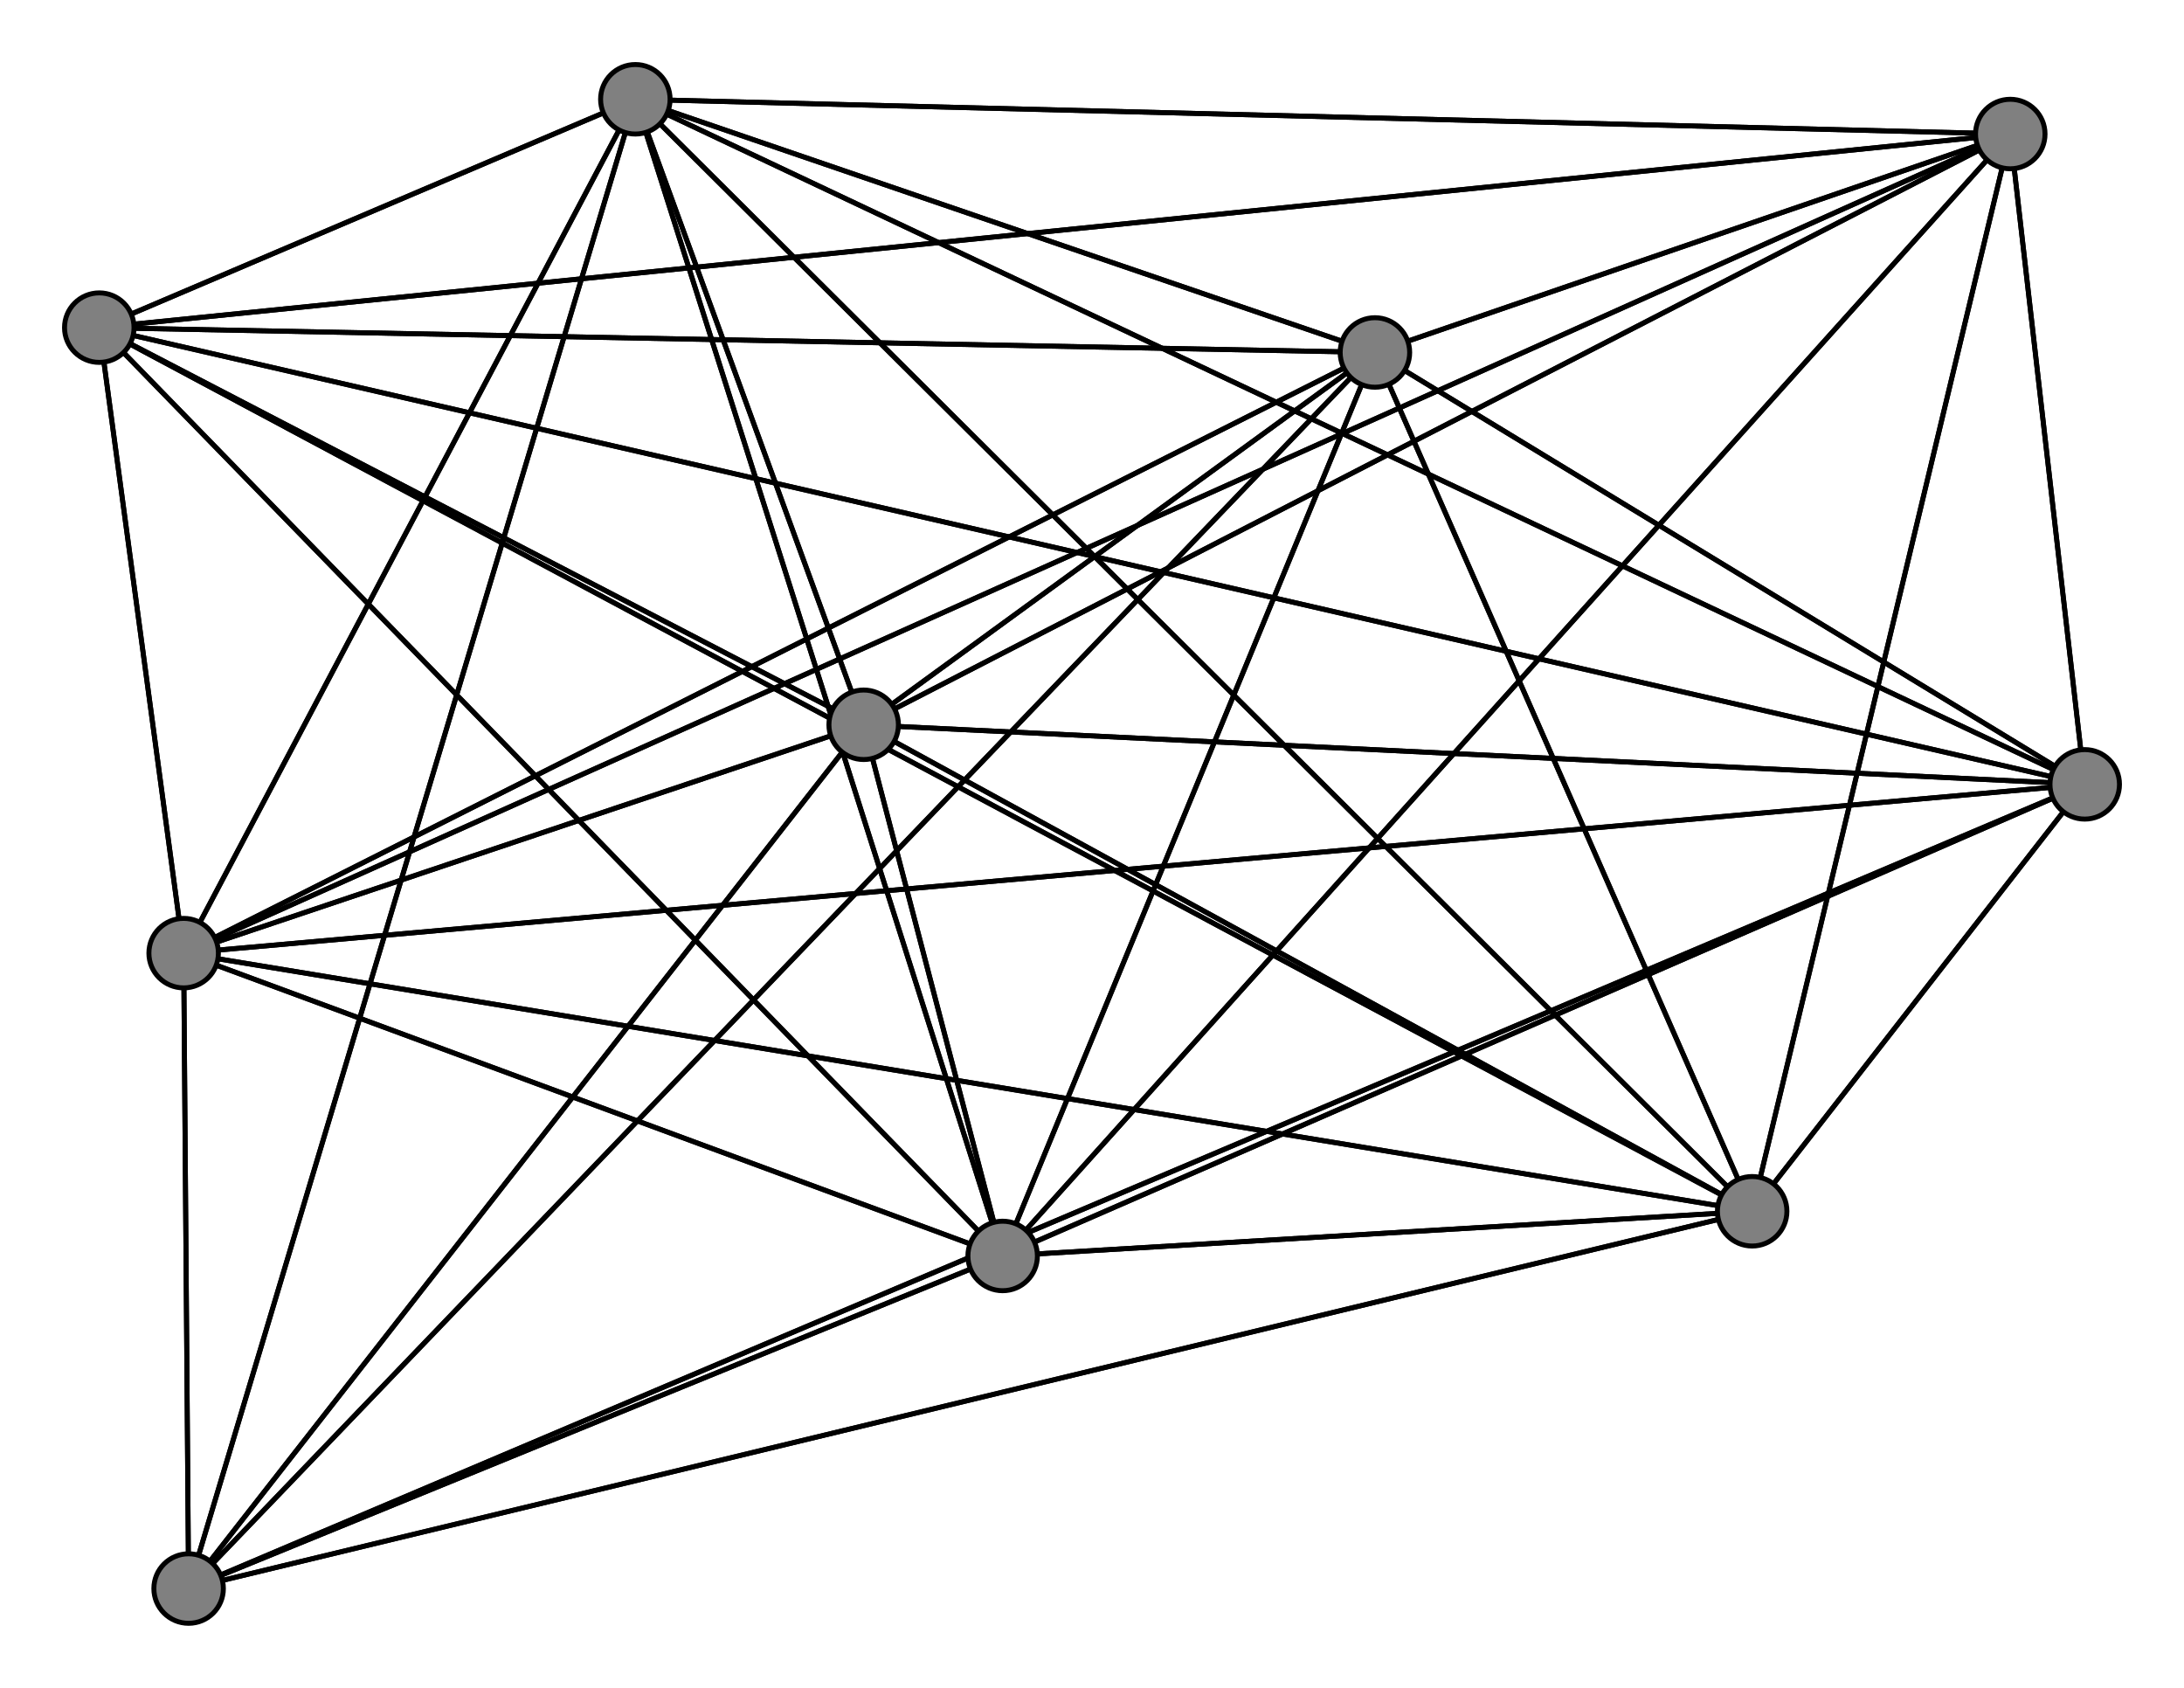 <svg width="440" height="340" xmlns="http://www.w3.org/2000/svg">
<path stroke-width="1" stroke="black" d="M 277 71 174 146"/>
<path stroke-width="1" stroke="black" d="M 420 158 405 27"/>
<path stroke-width="1" stroke="black" d="M 420 158 20 66"/>
<path stroke-width="1" stroke="black" d="M 420 158 37 192"/>
<path stroke-width="1" stroke="black" d="M 420 158 128 20"/>
<path stroke-width="1" stroke="black" d="M 420 158 202 253"/>
<path stroke-width="1" stroke="black" d="M 420 158 353 244"/>
<path stroke-width="1" stroke="black" d="M 420 158 174 146"/>
<path stroke-width="1" stroke="black" d="M 420 158 277 71"/>
<path stroke-width="1" stroke="black" d="M 37 192 38 320"/>
<path stroke-width="1" stroke="black" d="M 37 192 405 27"/>
<path stroke-width="1" stroke="black" d="M 37 192 20 66"/>
<path stroke-width="1" stroke="black" d="M 37 192 420 158"/>
<path stroke-width="1" stroke="black" d="M 37 192 128 20"/>
<path stroke-width="1" stroke="black" d="M 37 192 202 253"/>
<path stroke-width="1" stroke="black" d="M 37 192 353 244"/>
<path stroke-width="1" stroke="black" d="M 37 192 174 146"/>
<path stroke-width="1" stroke="black" d="M 37 192 277 71"/>
<path stroke-width="1" stroke="black" d="M 420 158 38 320"/>
<path stroke-width="1" stroke="black" d="M 20 66 277 71"/>
<path stroke-width="1" stroke="black" d="M 20 66 174 146"/>
<path stroke-width="1" stroke="black" d="M 20 66 353 244"/>
<path stroke-width="1" stroke="black" d="M 38 320 128 20"/>
<path stroke-width="1" stroke="black" d="M 38 320 202 253"/>
<path stroke-width="1" stroke="black" d="M 38 320 353 244"/>
<path stroke-width="1" stroke="black" d="M 38 320 174 146"/>
<path stroke-width="1" stroke="black" d="M 38 320 277 71"/>
<path stroke-width="1" stroke="black" d="M 405 27 20 66"/>
<path stroke-width="1" stroke="black" d="M 405 27 420 158"/>
<path stroke-width="1" stroke="black" d="M 405 27 37 192"/>
<path stroke-width="1" stroke="black" d="M 128 20 38 320"/>
<path stroke-width="1" stroke="black" d="M 405 27 128 20"/>
<path stroke-width="1" stroke="black" d="M 405 27 353 244"/>
<path stroke-width="1" stroke="black" d="M 405 27 174 146"/>
<path stroke-width="1" stroke="black" d="M 405 27 277 71"/>
<path stroke-width="1" stroke="black" d="M 20 66 405 27"/>
<path stroke-width="1" stroke="black" d="M 20 66 420 158"/>
<path stroke-width="1" stroke="black" d="M 20 66 37 192"/>
<path stroke-width="1" stroke="black" d="M 20 66 128 20"/>
<path stroke-width="1" stroke="black" d="M 20 66 202 253"/>
<path stroke-width="1" stroke="black" d="M 405 27 202 253"/>
<path stroke-width="1" stroke="black" d="M 128 20 405 27"/>
<path stroke-width="1" stroke="black" d="M 128 20 20 66"/>
<path stroke-width="1" stroke="black" d="M 128 20 420 158"/>
<path stroke-width="1" stroke="black" d="M 353 244 277 71"/>
<path stroke-width="1" stroke="black" d="M 174 146 38 320"/>
<path stroke-width="1" stroke="black" d="M 174 146 405 27"/>
<path stroke-width="1" stroke="black" d="M 174 146 20 66"/>
<path stroke-width="1" stroke="black" d="M 174 146 420 158"/>
<path stroke-width="1" stroke="black" d="M 174 146 37 192"/>
<path stroke-width="1" stroke="black" d="M 174 146 128 20"/>
<path stroke-width="1" stroke="black" d="M 174 146 202 253"/>
<path stroke-width="1" stroke="black" d="M 353 244 174 146"/>
<path stroke-width="1" stroke="black" d="M 174 146 353 244"/>
<path stroke-width="1" stroke="black" d="M 277 71 38 320"/>
<path stroke-width="1" stroke="black" d="M 277 71 405 27"/>
<path stroke-width="1" stroke="black" d="M 277 71 20 66"/>
<path stroke-width="1" stroke="black" d="M 277 71 420 158"/>
<path stroke-width="1" stroke="black" d="M 277 71 37 192"/>
<path stroke-width="1" stroke="black" d="M 277 71 128 20"/>
<path stroke-width="1" stroke="black" d="M 277 71 202 253"/>
<path stroke-width="1" stroke="black" d="M 277 71 353 244"/>
<path stroke-width="1" stroke="black" d="M 174 146 277 71"/>
<path stroke-width="1" stroke="black" d="M 38 320 37 192"/>
<path stroke-width="1" stroke="black" d="M 353 244 202 253"/>
<path stroke-width="1" stroke="black" d="M 353 244 37 192"/>
<path stroke-width="1" stroke="black" d="M 128 20 37 192"/>
<path stroke-width="1" stroke="black" d="M 128 20 202 253"/>
<path stroke-width="1" stroke="black" d="M 128 20 353 244"/>
<path stroke-width="1" stroke="black" d="M 128 20 174 146"/>
<path stroke-width="1" stroke="black" d="M 128 20 277 71"/>
<path stroke-width="1" stroke="black" d="M 202 253 38 320"/>
<path stroke-width="1" stroke="black" d="M 202 253 405 27"/>
<path stroke-width="1" stroke="black" d="M 202 253 20 66"/>
<path stroke-width="1" stroke="black" d="M 353 244 128 20"/>
<path stroke-width="1" stroke="black" d="M 202 253 420 158"/>
<path stroke-width="1" stroke="black" d="M 202 253 128 20"/>
<path stroke-width="1" stroke="black" d="M 202 253 353 244"/>
<path stroke-width="1" stroke="black" d="M 202 253 174 146"/>
<path stroke-width="1" stroke="black" d="M 202 253 277 71"/>
<path stroke-width="1" stroke="black" d="M 353 244 38 320"/>
<path stroke-width="1" stroke="black" d="M 353 244 405 27"/>
<path stroke-width="1" stroke="black" d="M 353 244 20 66"/>
<path stroke-width="1" stroke="black" d="M 353 244 420 158"/>
<path stroke-width="1" stroke="black" d="M 202 253 37 192"/>
<path stroke-width="1" stroke="black" d="M 38 320 420 158"/>
<circle cx="277" cy="71" r="7.0" style="fill:gray;stroke:black;stroke-width:1.0"/>
<circle cx="174" cy="146" r="7.0" style="fill:gray;stroke:black;stroke-width:1.0"/>
<circle cx="353" cy="244" r="7.0" style="fill:gray;stroke:black;stroke-width:1.0"/>
<circle cx="202" cy="253" r="7.0" style="fill:gray;stroke:black;stroke-width:1.0"/>
<circle cx="128" cy="20" r="7.0" style="fill:gray;stroke:black;stroke-width:1.0"/>
<circle cx="37" cy="192" r="7.0" style="fill:gray;stroke:black;stroke-width:1.0"/>
<circle cx="420" cy="158" r="7.0" style="fill:gray;stroke:black;stroke-width:1.0"/>
<circle cx="20" cy="66" r="7.0" style="fill:gray;stroke:black;stroke-width:1.0"/>
<circle cx="405" cy="27" r="7.0" style="fill:gray;stroke:black;stroke-width:1.0"/>
<circle cx="38" cy="320" r="7.0" style="fill:gray;stroke:black;stroke-width:1.0"/>
</svg>
